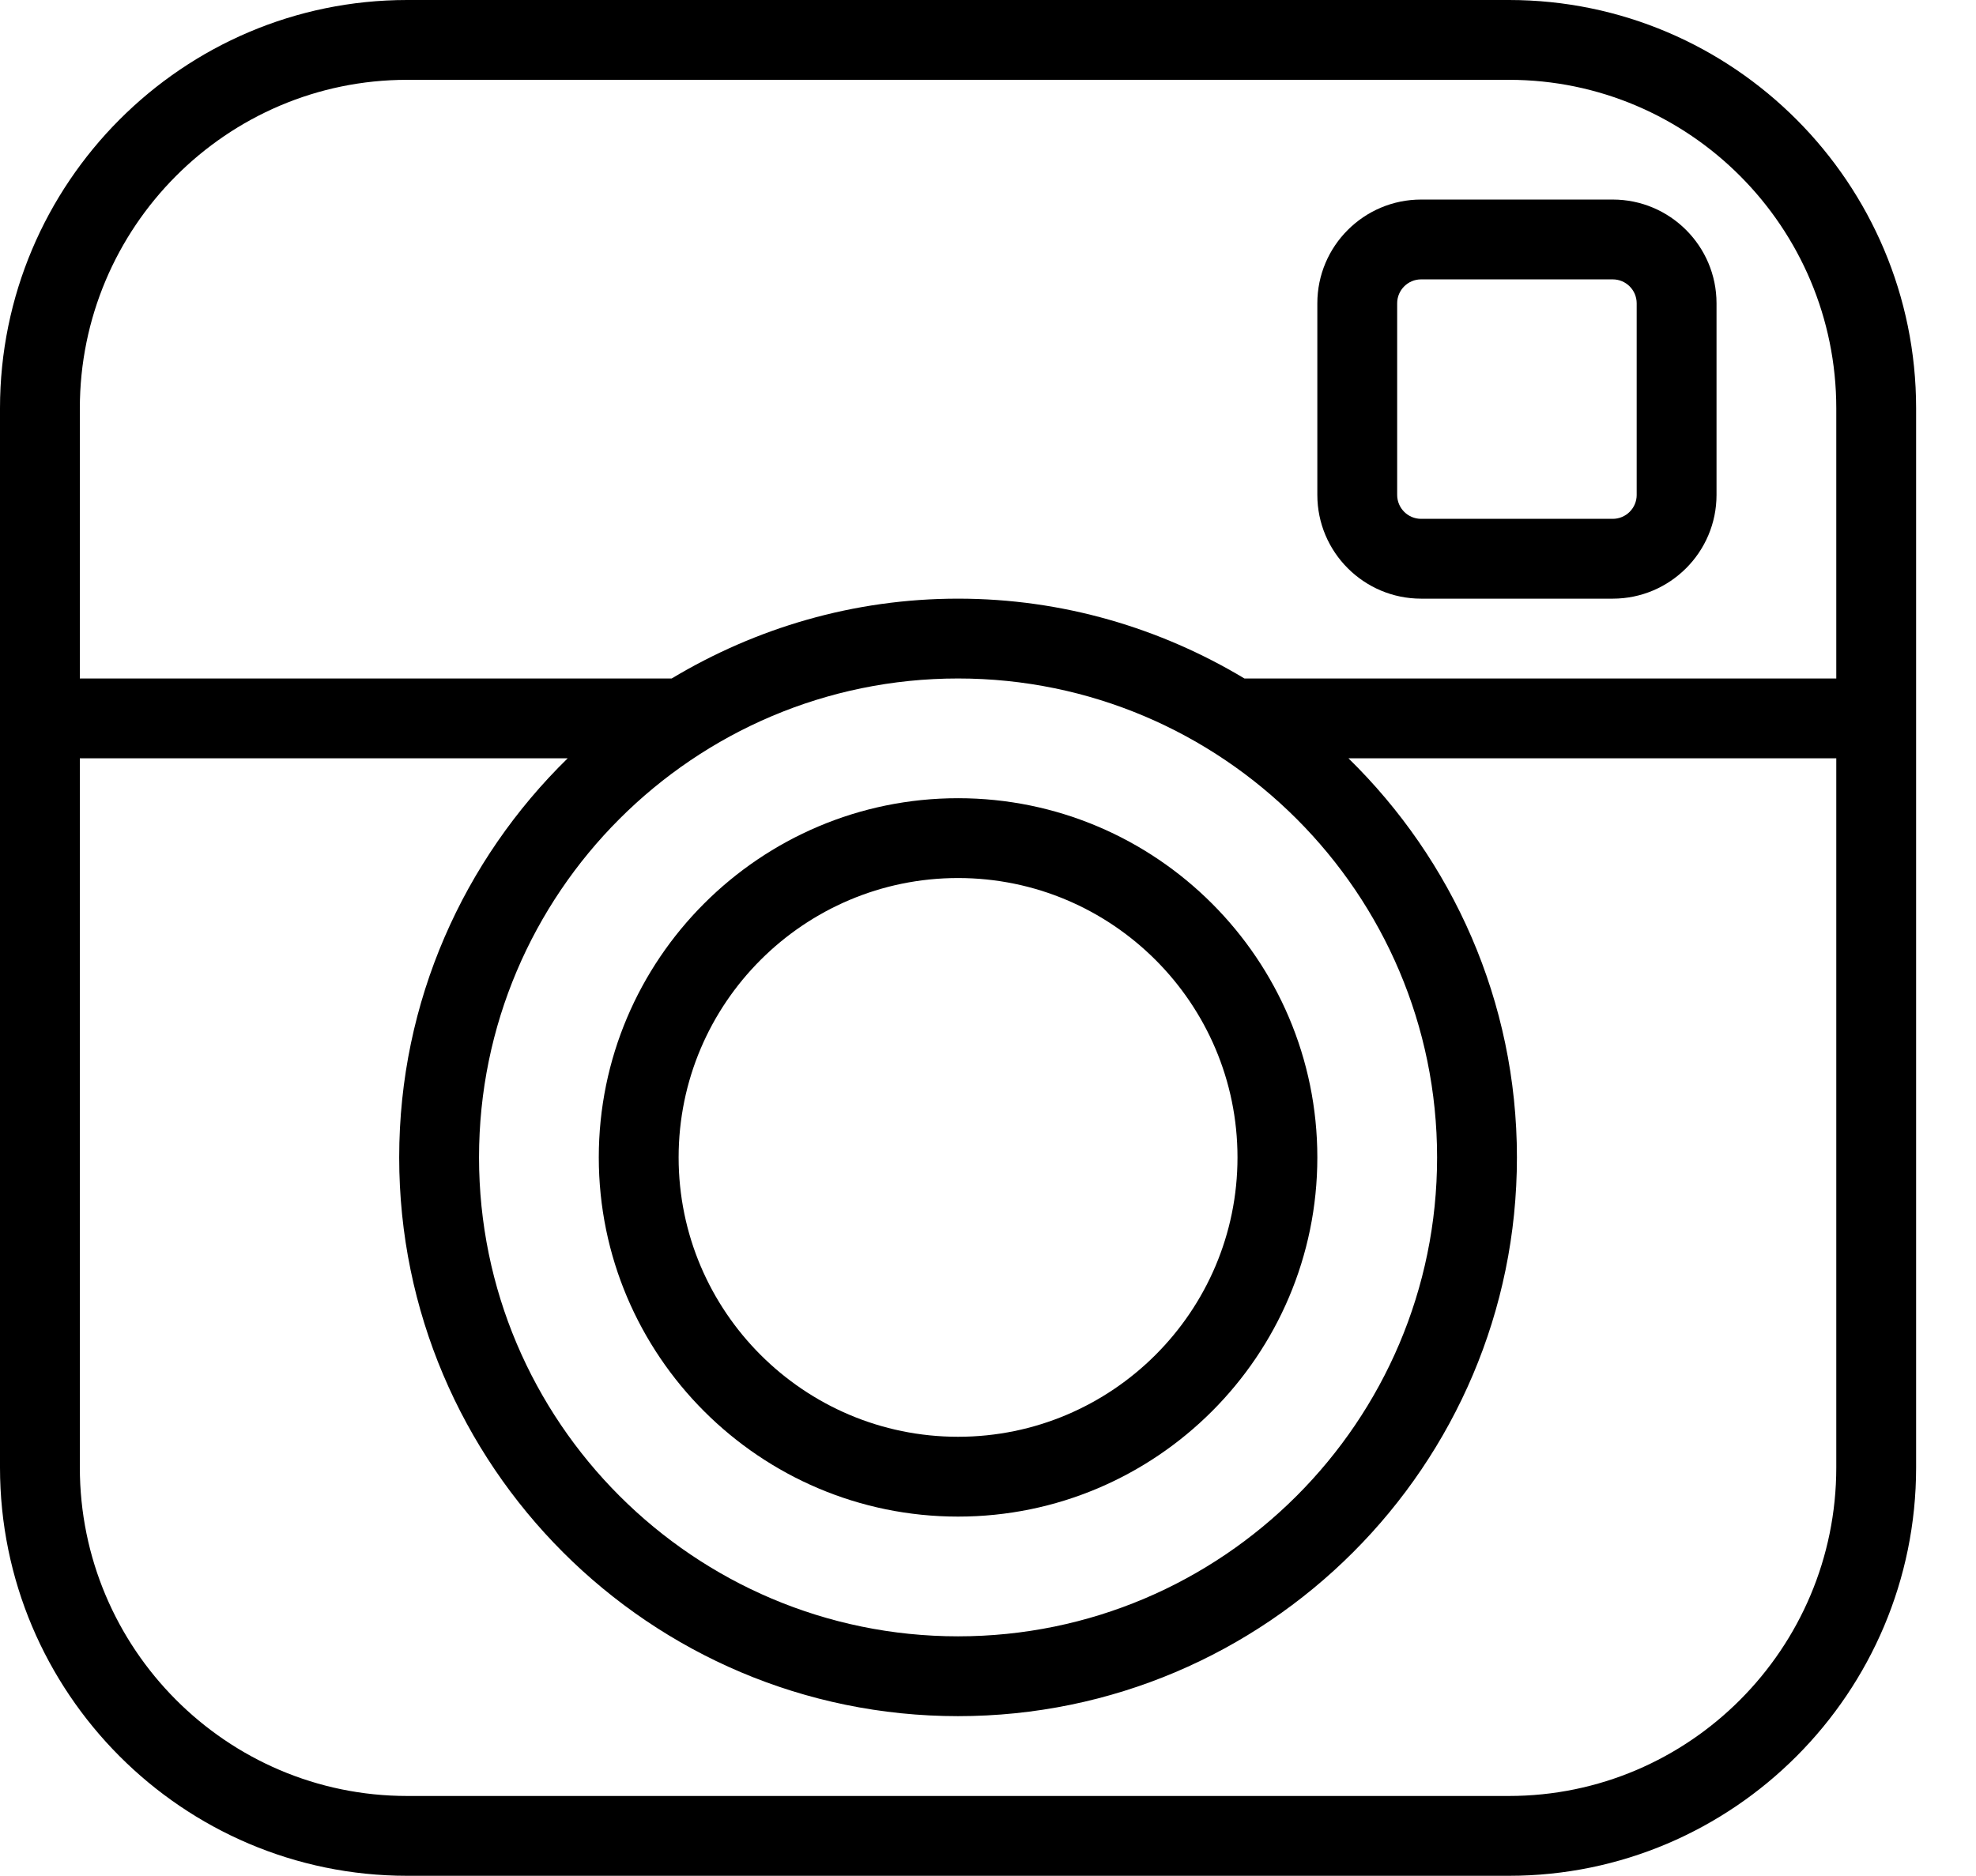 <svg xmlns="http://www.w3.org/2000/svg" viewBox="0 0 198 188">
     <path d="M161.601,20h-19.203C136.664,20,132,24.664,132,30.398v19.203C132,55.336,136.664,60,142.398,60h19.203   C167.336,60,172,55.336,172,49.602V30.398C172,24.664,167.336,20,161.601,20z M164,49.602C164,50.924,162.925,52,161.601,52   h-19.203C141.074,52,140,50.924,140,49.602V30.398C140,29.076,141.074,28,142.398,28h19.203   c1.324,0,2.398,1.076,2.398,2.398V49.602z"/>
     <path d="M151.199,0H40.801C18.305,0,0,18.358,0,40.924V68v8v71.078C0,169.643,18.305,188,40.801,188h110.398   C173.695,188,192,169.643,192,147.078V76v-8V40.924C192,18.358,173.695,0,151.199,0z M184,147.078   C184,165.231,169.285,180,151.199,180H40.801C22.715,180,8,165.231,8,147.078V76h48.883C46.482,86.173,40,100.336,40,116   c0,30.879,25.121,56,56,56c30.879,0,56-25.121,56-56c0-15.664-6.482-29.827-16.883-40H184V147.078z M144,116   c0,26.467-21.531,48-48,48c-26.469,0-48-21.533-48-48c0-26.467,21.531-48,48-48C122.469,68,144,89.533,144,116z    M124.695,68C116.29,62.956,106.496,60,96,60s-20.291,2.956-28.696,8H8V40.924C8,22.77,22.715,8,40.801,8h110.398   C169.285,8,184,22.77,184,40.924V68H124.695z"/>
     <path d="M60,116c0,19.85,16.148,36,36,36c19.852,0,36-16.15,36-36c0-19.849-16.148-36-36-36C76.148,80,60,96.15,60,116z    M124,116c0,15.44-12.562,28-28,28c-15.438,0-28-12.56-28-28c0-15.44,12.562-28,28-28C111.438,88,124,100.561,124,116z"/>
</svg>